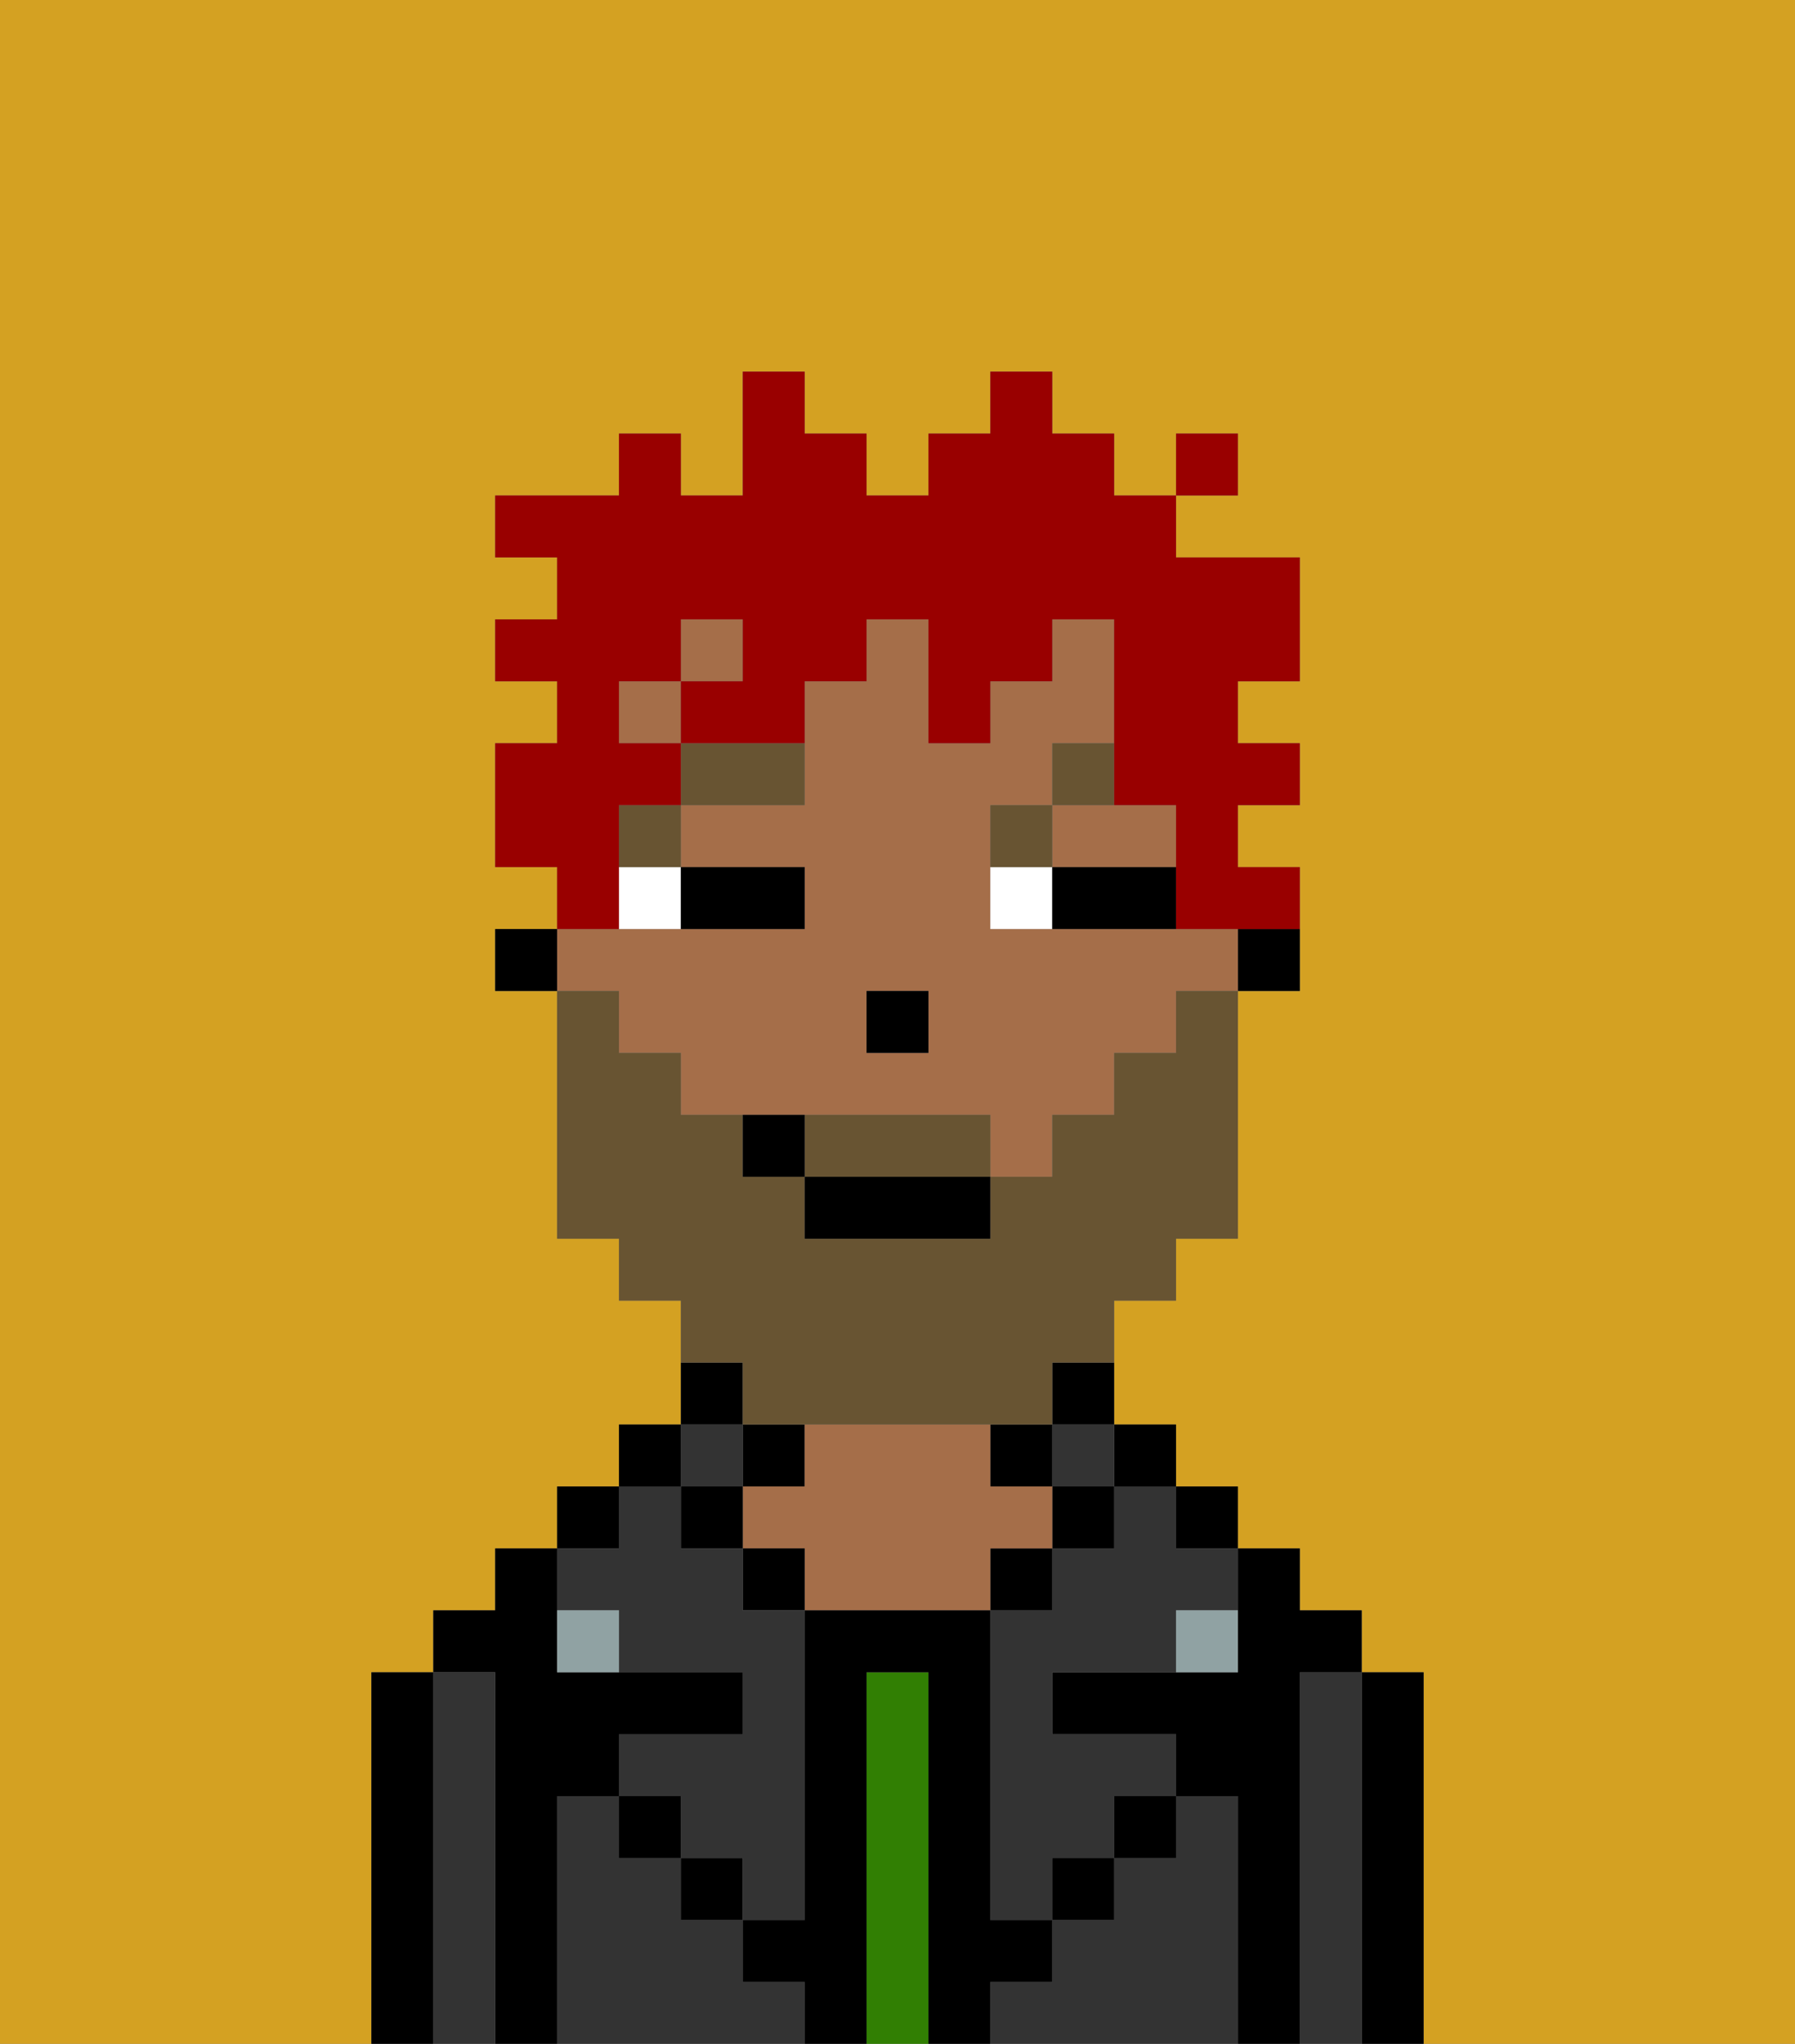 <svg xmlns="http://www.w3.org/2000/svg" viewBox="0 0 29 33"><rect x="0" y="0" width="29" height="33" fill="#808080" stroke="none"/><defs><style>polygon,rect,path{shape-rendering:crispedges;}.fb34-1{fill:#d4a122;}.fb34-2{fill:#000000;}.fb34-3{fill:#333333;}.fb34-4{fill:#317f03;}.fb34-5{fill:#a56e49;}.fb34-6{fill:#90a2a3;}.fb34-7{fill:#ffffff;}.fb34-8{fill:#685432;}.fb34-9{fill:#685432;}.fb34-10{fill:#990000;}</style></defs><path class="fb34-1" d="M0,33H6V27H7V26H8V25H9V24h1V23h1V21H10V20H9V16H8V15H9V14H8V12H9V11H8V10H9V9H8V8h2V7h1V8h1V6h1V7h1V8h1V7h1V6h1V7h1V8h1V7h1V8H19V9h2v2H20v1h1v1H20v1h1v2H20v4H19v1H18v2h1v1h1v1h1v1h1v1h1v6h6V0H0Z"/><path class="fb34-2" d="M23,27H22v6h1V27Z"/><path class="fb34-3" d="M22,27H21v6h1V27Z"/><path class="fb34-2" d="M21,27h1V26H21V25H20v2H17v1h2v1h1v4h1V27Z"/><rect class="fb34-2" x="19" y="24" width="1" height="1"/><path class="fb34-3" d="M20,29H19v1H18v1H17v1H16v1h4V29Z"/><rect class="fb34-2" x="18" y="23" width="1" height="1"/><path class="fb34-3" d="M18,25H17v1H16v5h1V30h1V29h1V28H17V27h2V26h1V25H19V24H18Z"/><path class="fb34-2" d="M17,23h1V22H17Z"/><rect class="fb34-3" x="17" y="23" width="1" height="1"/><rect class="fb34-2" x="17" y="24" width="1" height="1"/><rect class="fb34-2" x="18" y="29" width="1" height="1"/><rect class="fb34-2" x="16" y="23" width="1" height="1"/><rect class="fb34-2" x="16" y="25" width="1" height="1"/><path class="fb34-4" d="M15,27H14v6h1V27Z"/><rect class="fb34-2" x="12" y="23" width="1" height="1"/><path class="fb34-5" d="M17,25V24H16V23H13v1H12v1h1v1h3V25Z"/><rect class="fb34-2" x="12" y="25" width="1" height="1"/><path class="fb34-3" d="M12,32V31H11V30H10V29H9v4h4V32Z"/><path class="fb34-2" d="M12,22H11v1h1Z"/><rect class="fb34-3" x="11" y="23" width="1" height="1"/><rect class="fb34-2" x="11" y="24" width="1" height="1"/><rect class="fb34-2" x="11" y="30" width="1" height="1"/><rect class="fb34-2" x="10" y="23" width="1" height="1"/><rect class="fb34-2" x="9" y="24" width="1" height="1"/><path class="fb34-3" d="M10,26v1h2v1H10v1h1v1h1v1h1V26H12V25H11V24H10v1H9v1Z"/><path class="fb34-2" d="M9,29h1V28h2V27H9V25H8v1H7v1H8v6H9V29Z"/><path class="fb34-3" d="M8,27H7v6H8V27Z"/><path class="fb34-2" d="M7,27H6v6H7V27Z"/><rect class="fb34-2" x="10" y="29" width="1" height="1"/><rect class="fb34-2" x="17" y="30" width="1" height="1"/><path class="fb34-2" d="M17,32V31H16V26H13v5H12v1h1v1h1V27h1v6h1V32Z"/><path class="fb34-6" d="M9,26v1h1V26Z"/><path class="fb34-6" d="M19,27h1V26H19Z"/><path class="fb34-2" d="M20,16h1V15H20Z"/><path class="fb34-5" d="M18,14h1V13H17v1Z"/><rect class="fb34-5" x="10" y="11" width="1" height="1"/><path class="fb34-5" d="M10,17h1v1h5v1h1V18h1V17h1V16h1V15H16V13h1V12h1V10H17v1H16v1H15V10H14v1H13v2H11v1h2v1H9v1h1Zm4-1h1v1H14Z"/><rect class="fb34-5" x="11" y="10" width="1" height="1"/><rect class="fb34-2" x="8" y="15" width="1" height="1"/><rect class="fb34-2" x="14" y="16" width="1" height="1"/><path class="fb34-7" d="M10,15h1V14H10Z"/><path class="fb34-7" d="M16,14v1h1V14Z"/><path class="fb34-2" d="M12,15h1V14H11v1Z"/><path class="fb34-2" d="M18,14H17v1h2V14Z"/><rect class="fb34-8" x="10" y="13" width="1" height="1"/><path class="fb34-8" d="M11,13h2V12H11Z"/><path class="fb34-8" d="M17,13H16v1h1Z"/><path class="fb34-8" d="M18,12H17v1h1Z"/><path class="fb34-9" d="M15,18H13v1h3V18Z"/><path class="fb34-9" d="M12,23h5V22h1V21h1V20h1V16H19v1H18v1H17v1H16v1H13V19H12V18H11V17H10V16H9v4h1v1h1v1h1Z"/><rect class="fb34-2" x="13" y="19" width="3" height="1"/><path class="fb34-2" d="M12,18v1h1V18Z"/><path class="fb34-10" d="M10,14V13h1V12H10V11h1V10h1v1H11v1h2V11h1V10h1v2h1V11h1V10h1v3h1v2h2V14H20V13h1V12H20V11h1V9H19V8H18V7H17V6H16V7H15V8H14V7H13V6H12V8H11V7H10V8H8V9H9v1H8v1H9v1H8v2H9v1h1Z"/><rect class="fb34-10" x="19" y="7" width="1" height="1"/></svg>